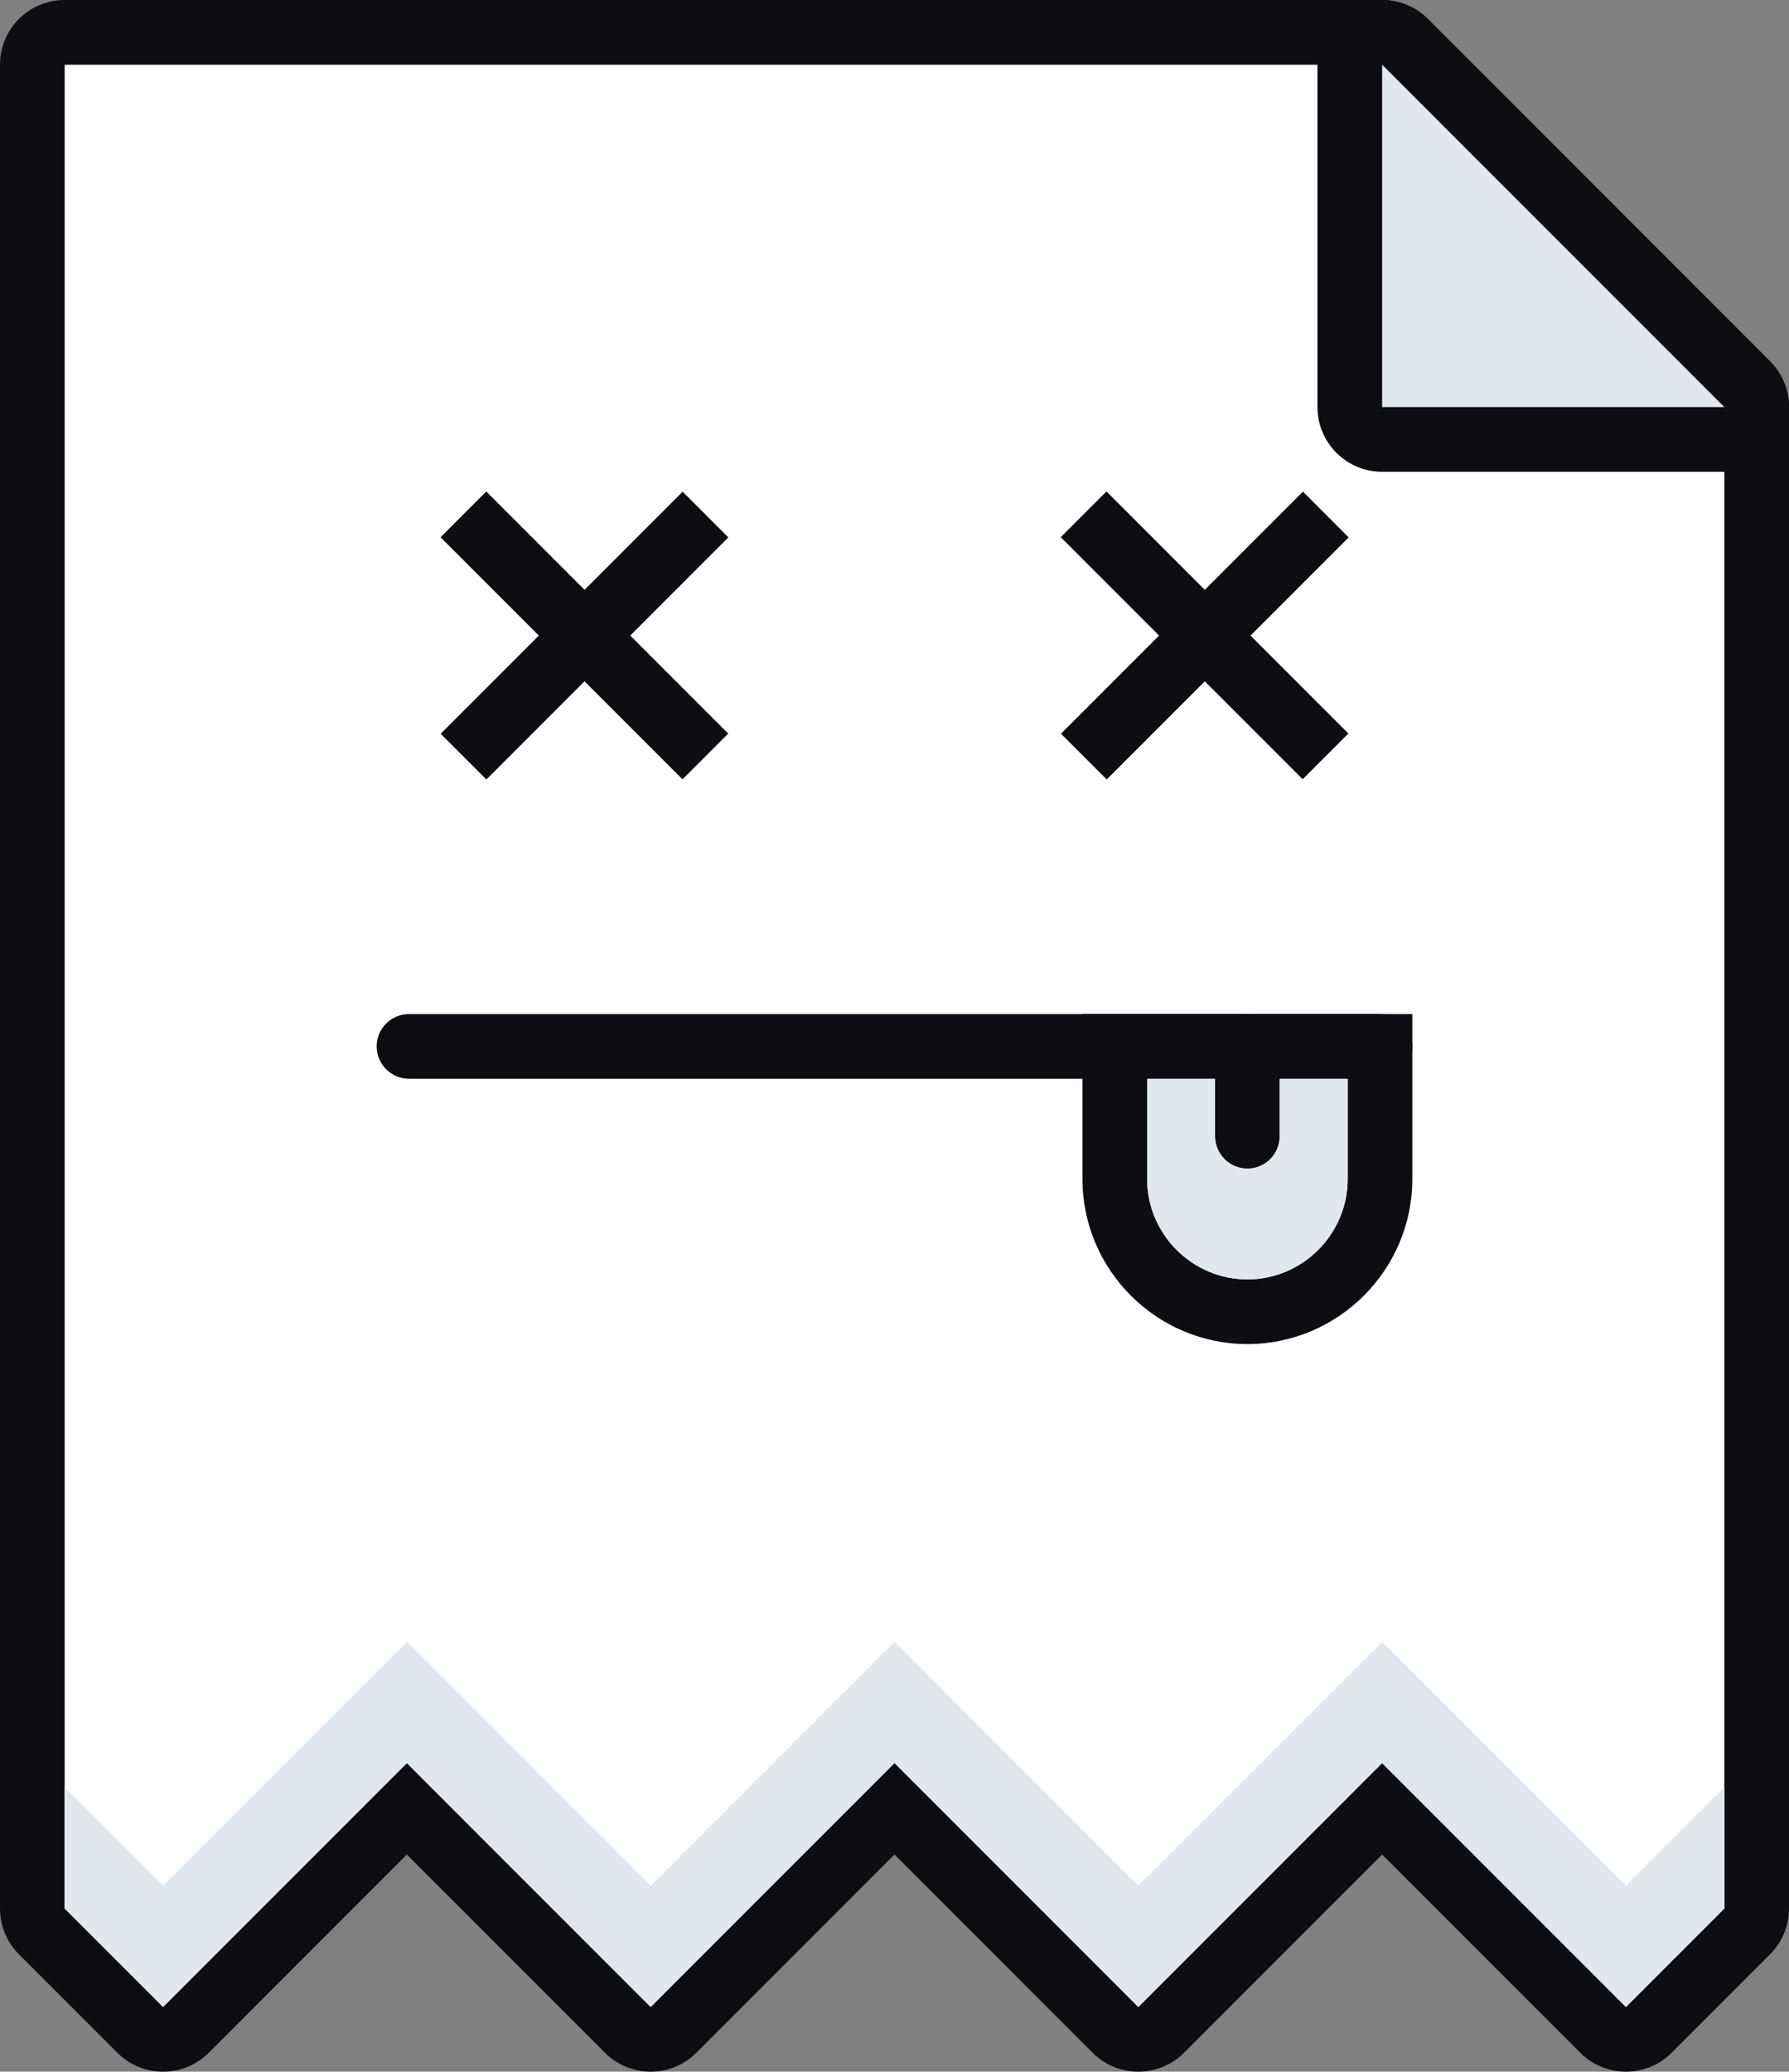 <svg enable-background="new 0 0 109.918 127.221" viewBox="0 0 109.918 127.221" xmlns="http://www.w3.org/2000/svg"><rect x="0" y="0" width="109.918" height="127.221" fill="#808080" stroke="none"/><path clip-rule="evenodd" d="m83.274 7.947h-75.328v107.611l2.071 2.072 12.172-12.171c1.551-1.551 4.066-1.551 5.618 0l12.171 12.171 12.172-12.171c1.551-1.551 4.066-1.551 5.618 0l12.171 12.171 12.171-12.171c1.552-1.551 4.067-1.551 5.618 0l12.172 12.17 2.071-2.072v-88.913zm-79.301-7.947h80.947c1.106 0 2.106.452 2.826 1.181l21.008 21.008c.776.775 1.164 1.792 1.164 2.809v92.205c0 1.106-.451 2.106-1.181 2.826l-6.027 6.028c-1.552 1.551-4.067 1.551-5.618 0l-12.172-12.171-12.172 12.172c-1.551 1.551-4.066 1.551-5.617 0l-12.172-12.172-12.171 12.172c-1.551 1.551-4.067 1.551-5.619 0l-12.171-12.172-12.171 12.172c-1.551 1.551-4.067 1.551-5.618 0l-6.045-6.045c-.776-.776-1.164-1.793-1.164-2.81v-113.229c0-2.195 1.779-3.974 3.973-3.974z" fill="#0e0e12" fill-rule="evenodd"/><path clip-rule="evenodd" d="m3.973 3.974h80.947l21.025 21.025v92.204l-6.045 6.045-14.98-14.98-14.981 14.98-14.98-14.98-14.98 14.98-14.981-14.98-14.98 14.98-6.045-6.045z" fill="#fff" fill-rule="evenodd"/><path clip-rule="evenodd" d="m80.946 24.999v-21.025h.001c0-1.017.388-2.034 1.163-2.809 1.552-1.552 4.067-1.552 5.619 0l21.008 21.008c.729.72 1.181 1.72 1.181 2.826 0 2.194-1.779 3.973-3.973 3.973h-21.025c-2.194 0-3.974-1.78-3.974-3.973m7.948-11.434v7.46h7.46z" fill="#0e0e12" fill-rule="evenodd"/><path clip-rule="evenodd" d="m84.92 3.974v21.025h21.025z" fill="#e2e7ee" fill-rule="evenodd"/><path clip-rule="evenodd" d="m39.979 115.798-14.981-14.981-14.98 14.981-6.045-6.045v7.45l6.045 6.045 14.98-14.98 14.981 14.98 14.98-14.98 14.98 14.98 14.981-14.98 14.98 14.98 6.045-6.045v-7.45l-6.045 6.045-14.98-14.981-14.981 14.981-14.98-14.981z" fill="#e2e7ee" fill-rule="evenodd"/><g fill="#0e0e12"><path d="m25.393 37.043h21.025v3.972h-21.025z" transform="matrix(-.707 .707 -.707 -.707 88.892 41.24)"/><path d="m25.393 37.042h21.025v3.973h-21.025z" transform="matrix(.707 .707 -.707 .707 38.113 -13.958)"/><path d="m63.501 37.043h21.025v3.973h-21.025z" transform="matrix(-.707 .707 -.707 -.707 153.947 14.295)"/><path d="m63.501 37.043h21.024v3.973h-21.024z" transform="matrix(.707 .707 -.707 .707 49.277 -40.904)"/><path d="m25.13 66.246c-1.097 0-1.986-.89-1.986-1.987s.89-1.986 1.986-1.986h59.658c1.098 0 1.987.89 1.987 1.986 0 1.097-.89 1.987-1.987 1.987z"/><path d="m82.802 66.246h-12.322v6.161c0 1.692.694 3.232 1.812 4.35s2.657 1.811 4.35 1.811 3.231-.693 4.35-1.811c1.117-1.118 1.811-2.657 1.811-4.35v-6.161zm-14.308-3.974h16.294 1.987v1.986 8.147c0 2.789-1.14 5.323-2.976 7.159s-4.369 2.975-7.158 2.975-5.323-1.14-7.159-2.975c-1.835-1.835-2.975-4.37-2.975-7.159v-8.147-1.986z"/><path d="m74.655 64.259c0-1.097.889-1.986 1.986-1.986s1.986.89 1.986 1.986v5.52c0 1.097-.89 1.986-1.986 1.986-1.098 0-1.986-.89-1.986-1.986z"/></g><path clip-rule="evenodd" d="m76.642 71.765c-1.098 0-1.986-.89-1.986-1.986v-3.533h-4.176v6.161c0 1.692.694 3.232 1.812 4.35s2.657 1.811 4.35 1.811 3.231-.693 4.35-1.811c1.117-1.118 1.811-2.657 1.811-4.35v-6.161h-4.174v3.533c-.001 1.096-.891 1.986-1.987 1.986" fill="#e2e7ee" fill-rule="evenodd"/></svg>